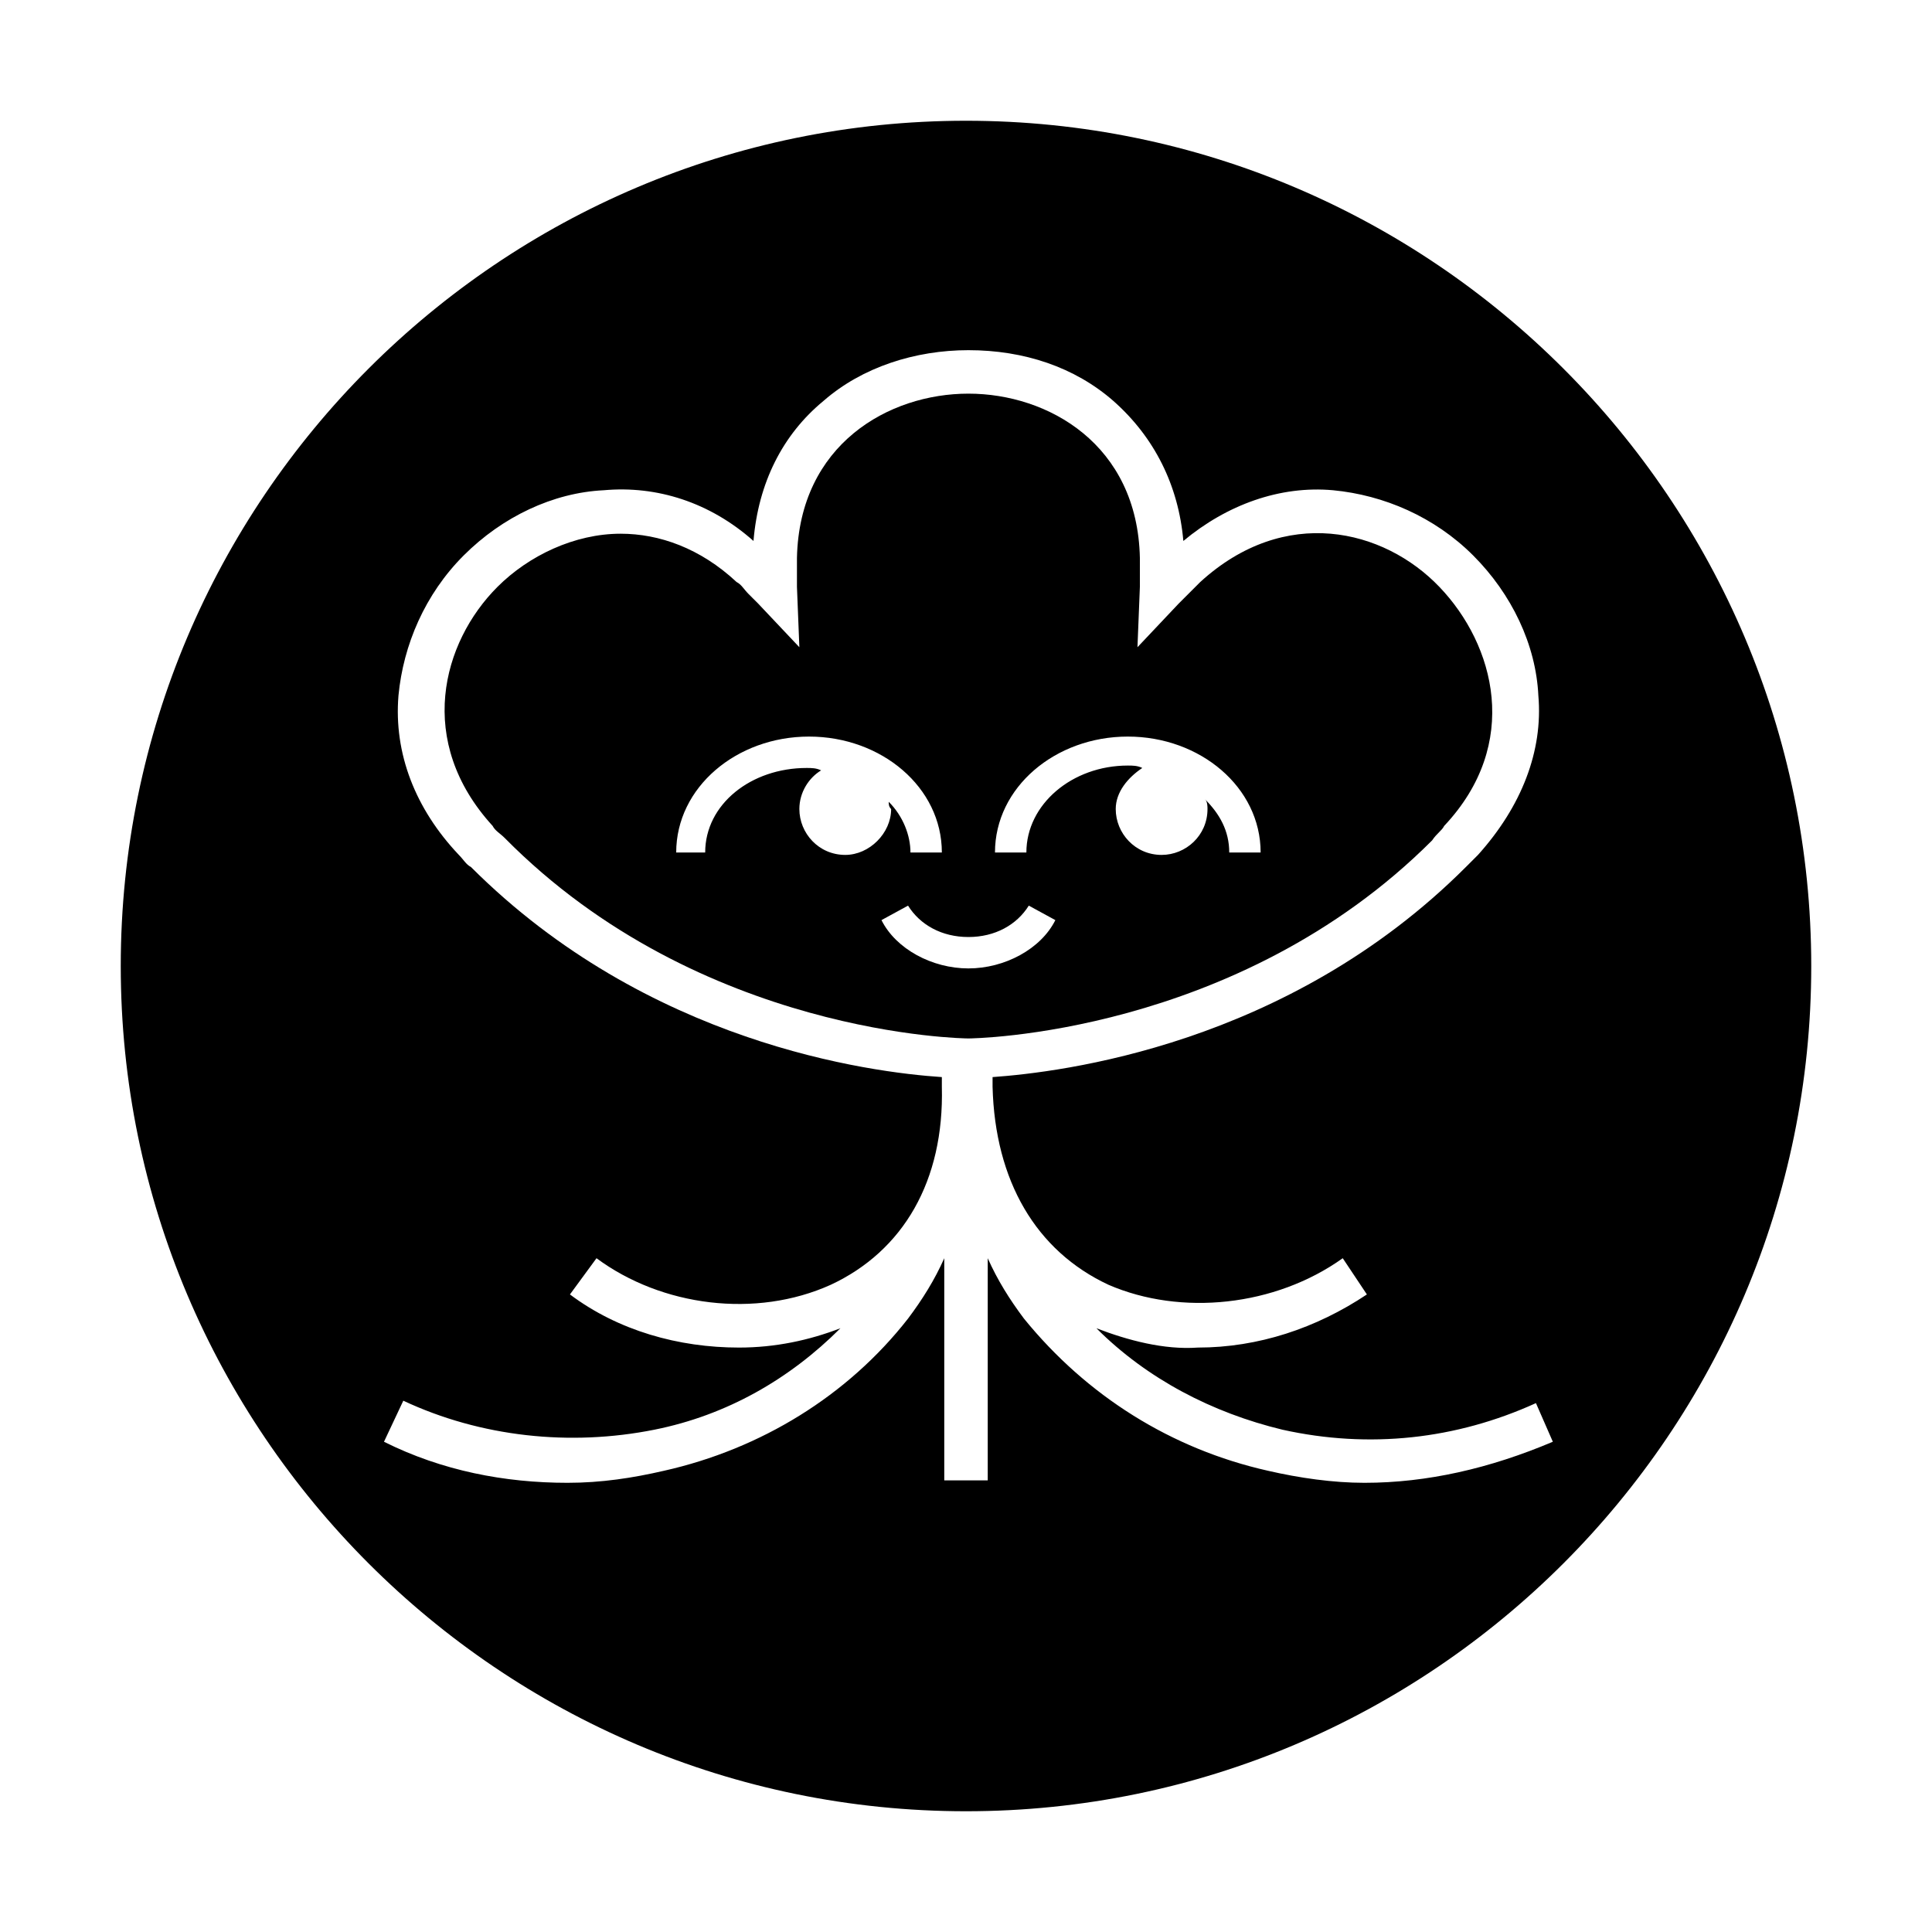 <?xml version="1.0" encoding="utf-8"?>
<!-- Generator: Adobe Illustrator 27.0.1, SVG Export Plug-In . SVG Version: 6.00 Build 0)  -->
<svg version="1.1" id="Layer_1" xmlns="http://www.w3.org/2000/svg" xmlns:xlink="http://www.w3.org/1999/xlink" x="0px" y="0px"
	 viewBox="0 0 80 80" style="enable-background:new 0 0 80 80;" xml:space="preserve">
<g>
	<path d="M59.8,34.2c3.2-3.4,2.1-7.5-0.2-9.9s-6.4-3.4-9.9-0.2c-0.2,0.2-0.3,0.3-0.5,0.5c-0.1,0.1-0.3,0.3-0.4,0.4l-1.7,1.8l0.1-2.5
		c0-0.1,0-0.3,0-0.5c0-0.3,0-0.5,0-0.7c-0.1-4.7-3.8-6.8-7.1-6.8s-7,2.1-7.1,6.8c0,0.3,0,0.5,0,0.7c0,0.2,0,0.3,0,0.5l0.1,2.5
		l-1.7-1.8c-0.1-0.1-0.3-0.3-0.4-0.4c-0.2-0.2-0.3-0.4-0.5-0.5c-1.5-1.4-3.2-2-4.8-2c-1.9,0-3.8,0.9-5.1,2.2
		c-2.3,2.3-3.4,6.4-0.2,9.9c0.1,0.2,0.3,0.3,0.5,0.5C29,42.9,40,43,40.1,43c0.1,0,11.1-0.1,19.2-8.2C59.5,34.5,59.7,34.4,59.8,34.2z
		 M35,35.4c-1.1,0-1.9-0.9-1.9-1.9c0-0.7,0.4-1.3,0.9-1.6c-0.2-0.1-0.4-0.1-0.6-0.1c-2.3,0-4.2,1.5-4.2,3.5H28
		c0-2.7,2.5-4.8,5.5-4.8c3,0,5.5,2.1,5.5,4.8h-1.3c0-0.7-0.3-1.5-0.9-2.1c0,0.1,0,0.2,0.1,0.3C36.9,34.5,36,35.4,35,35.4z
		 M40.1,40.1c-1.5,0-3-0.8-3.6-2l1.1-0.6c0.5,0.8,1.4,1.3,2.5,1.3s2-0.5,2.5-1.3l1.1,0.6C43.1,39.3,41.6,40.1,40.1,40.1z M50.9,35.3
		c0-0.9-0.4-1.6-1-2.2c0.1,0.1,0.1,0.3,0.1,0.4c0,1.1-0.9,1.9-1.9,1.9c-1.1,0-1.9-0.9-1.9-1.9c0-0.7,0.5-1.3,1.1-1.7
		c-0.2-0.1-0.4-0.1-0.6-0.1c-2.3,0-4.2,1.6-4.2,3.6h-1.3c0-2.7,2.5-4.8,5.5-4.8c3,0,5.5,2.1,5.5,4.8H50.9z"/>
	<path d="M40,5C20.7,5,5,20.7,5,40s15.7,35,35,35s35-15.7,35-35S59.3,5,40,5z M56.5,61.4c-1.3,0-2.7-0.2-4-0.5
		c-4-0.9-7.5-3.1-10.1-6.3c-0.6-0.8-1.1-1.6-1.5-2.5v9.2h-1.8v-9.2c-0.4,0.9-0.9,1.7-1.5,2.5c-2.5,3.2-6.1,5.4-10.1,6.3
		c-1.3,0.3-2.6,0.5-4,0.5c-2.6,0-5.2-0.5-7.6-1.7l0.8-1.7c3.2,1.5,6.9,1.9,10.4,1.2c3-0.6,5.6-2.1,7.7-4.2c-1.3,0.5-2.7,0.8-4.2,0.8
		c-2.5,0-5-0.7-7-2.2l1.1-1.5c2.7,2,6.6,2.5,9.7,1.1c3-1.4,4.7-4.3,4.6-8.2v-0.4c-3-0.2-12.2-1.4-19.5-8.7c-0.2-0.1-0.3-0.3-0.5-0.5
		c-1.8-1.9-2.7-4.2-2.5-6.6c0.2-2.1,1.1-4.2,2.7-5.8c1.6-1.6,3.7-2.6,5.8-2.7c2.2-0.2,4.4,0.5,6.2,2.1c0.2-2.4,1.2-4.4,2.9-5.8
		c1.6-1.4,3.8-2.1,6-2.1c2.3,0,4.4,0.7,6,2.1c1.7,1.5,2.7,3.5,2.9,5.8c1.8-1.5,4-2.3,6.2-2.1c2.1,0.2,4.2,1.1,5.8,2.7
		c1.6,1.6,2.6,3.7,2.7,5.8c0.2,2.3-0.7,4.6-2.5,6.6c-0.2,0.2-0.3,0.3-0.5,0.5c-7.4,7.4-16.8,8.5-19.6,8.7v0.4
		c0.1,3.9,1.8,6.8,4.8,8.2c3,1.3,6.9,0.9,9.7-1.1l1,1.5c-2.1,1.4-4.5,2.2-7,2.2c-1.4,0.1-2.9-0.3-4.2-0.8c2.1,2.1,4.8,3.5,7.7,4.2
		c3.6,0.8,7.2,0.4,10.5-1.1l0.7,1.6C61.7,60.8,59.1,61.4,56.5,61.4z"/>
</g>
</svg>
